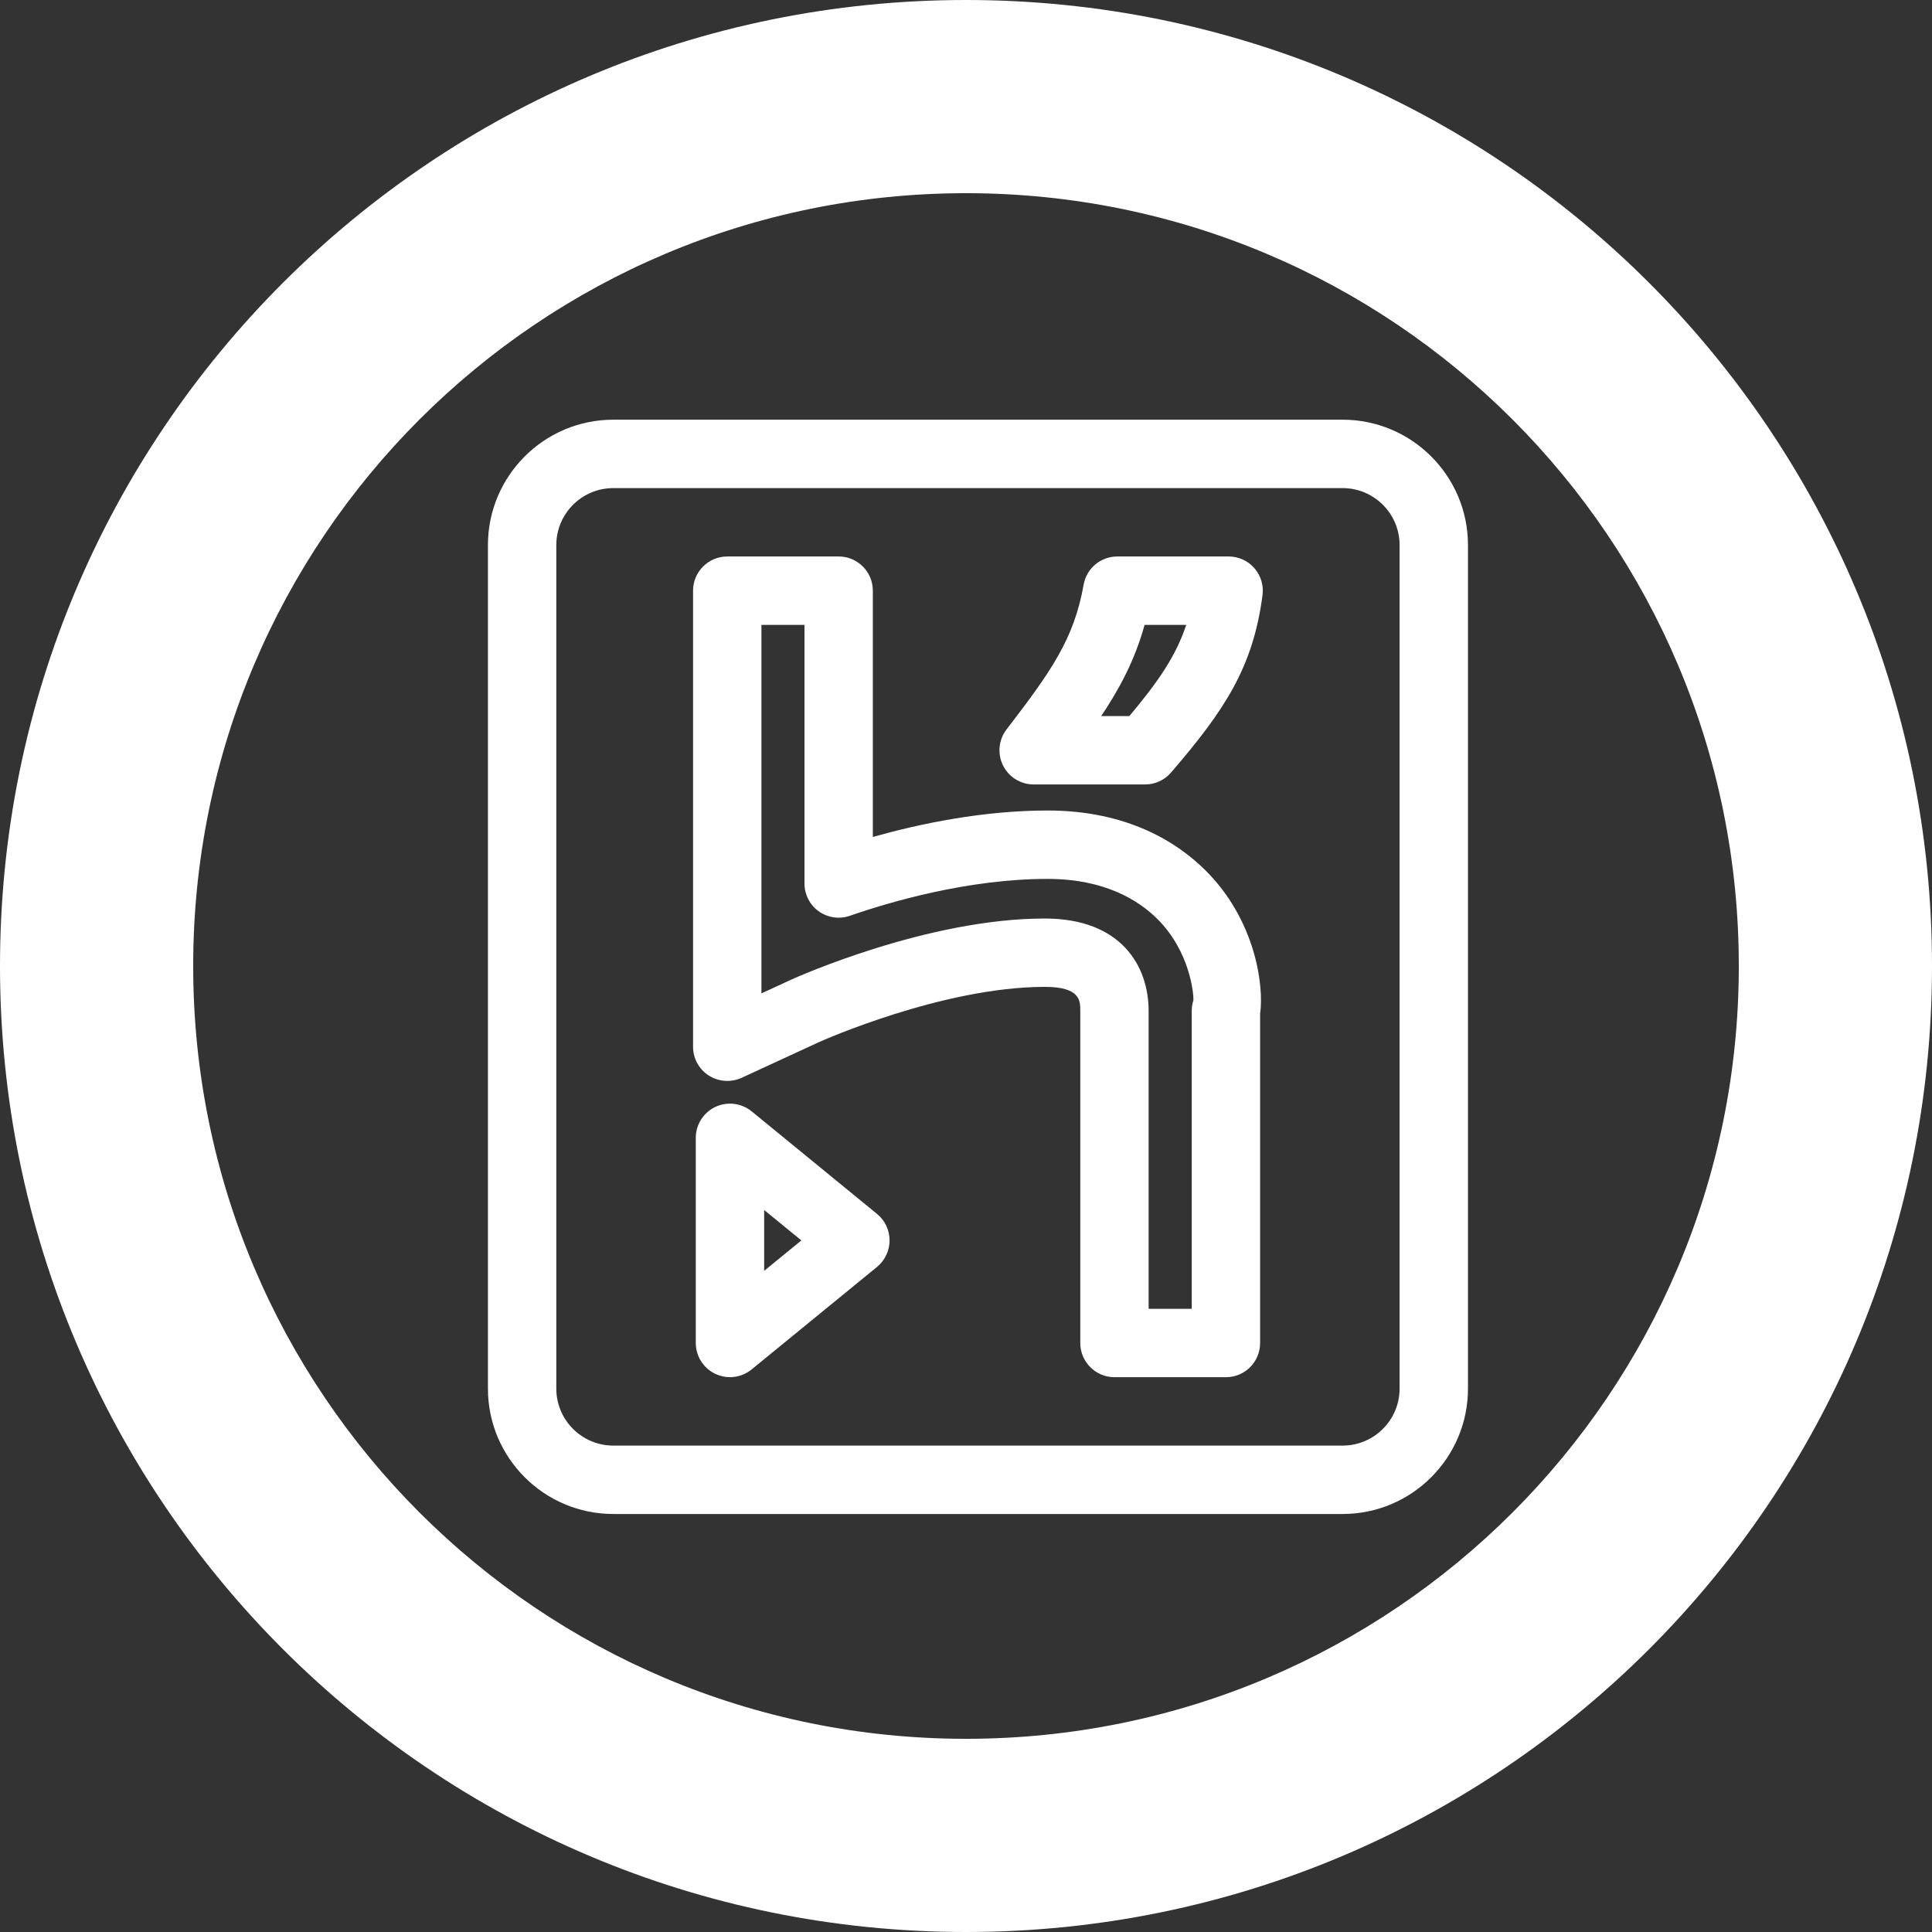 <svg xmlns="http://www.w3.org/2000/svg" xmlns:xlink="http://www.w3.org/1999/xlink" width="512" zoomAndPan="magnify" viewBox="0 0 384 384" height="512" preserveAspectRatio="xMidYMid meet" version="1.0"><rect x="0" y="0" width="384" height="384" fill="#333333" stroke="none"/><defs><clipPath id="id1"><path d="M 96 83.418 L 292 83.418 L 292 300.918 L 96 300.918 Z M 96 83.418 " clip-rule="nonzero"/></clipPath></defs><path fill="#ffffff" d="M 192 0 C 85.922 0 0 85.922 0 192 C 0 298.078 85.922 384 192 384 C 298.078 384 384 298.078 384 192 C 384 85.922 298.078 0 192 0 Z M 192 345.602 C 107.137 345.602 38.398 276.863 38.398 192 C 38.398 107.137 107.137 38.398 192 38.398 C 276.863 38.398 345.602 107.137 345.602 192 C 345.602 276.863 276.863 345.602 192 345.602 Z M 192 345.602 " fill-opacity="1" fill-rule="nonzero"/><path fill="#ffffff" d="M 243.664 273.73 L 221.512 273.73 C 217.762 273.73 214.715 270.688 214.715 266.934 L 214.715 200.906 C 214.715 198.891 214.715 196.148 207.668 196.148 C 187.301 196.148 163.09 206.984 162.855 207.094 L 147.398 214.227 C 145.281 215.188 142.832 215.004 140.887 213.781 C 138.93 212.531 137.75 210.375 137.75 208.055 L 137.75 117.402 C 137.75 113.652 140.797 110.605 144.547 110.605 L 166.688 110.605 C 170.441 110.605 173.484 113.652 173.484 117.402 L 173.484 166.348 C 182.754 163.738 195.336 161.094 208.219 161.094 C 224.266 161.094 234.121 167.555 239.578 172.973 C 249.488 182.797 251.266 195.848 250.457 201.484 L 250.457 266.934 C 250.457 270.688 247.414 273.73 243.664 273.73 Z M 228.305 260.137 L 236.867 260.137 L 236.867 200.906 C 236.867 200.18 236.984 199.465 237.203 198.785 C 237.25 197.742 236.648 189.223 230 182.617 C 226.359 179 219.625 174.688 208.219 174.688 C 192.402 174.688 176.801 179.281 168.918 182.02 C 166.844 182.742 164.559 182.418 162.746 181.141 C 160.953 179.859 159.895 177.797 159.895 175.602 L 159.895 124.199 L 151.34 124.199 L 151.34 197.441 L 157.195 194.742 C 158.336 194.227 184.309 182.562 207.656 182.562 C 222.879 182.562 228.297 192.043 228.297 200.914 L 228.297 260.137 Z M 228.305 260.137 " fill-opacity="1" fill-rule="nonzero"/><path fill="#ffffff" d="M 227.598 155.918 L 205.449 155.918 C 202.867 155.918 200.5 154.449 199.352 152.129 C 198.207 149.809 198.48 147.035 200.059 144.98 C 208.809 133.57 213.457 127.098 215.379 116.215 C 215.949 112.973 218.766 110.605 222.074 110.605 L 244.207 110.605 C 246.164 110.605 248.031 111.449 249.309 112.918 C 250.602 114.395 251.191 116.344 250.938 118.281 C 249.07 132.5 243.582 140.984 232.746 153.555 C 231.457 155.059 229.574 155.918 227.598 155.918 Z M 218.875 142.324 L 224.465 142.324 C 230.246 135.453 233.75 130.324 235.77 124.199 L 227.5 124.199 C 225.57 131.148 222.578 136.797 218.875 142.324 Z M 218.875 142.324 " fill-opacity="1" fill-rule="nonzero"/><path fill="#ffffff" d="M 145.09 273.723 C 144.102 273.723 143.105 273.504 142.18 273.07 C 139.809 271.945 138.293 269.555 138.293 266.926 L 138.293 226.152 C 138.293 223.523 139.809 221.133 142.18 220.008 C 144.555 218.895 147.355 219.23 149.395 220.887 L 174.316 241.277 C 175.902 242.574 176.809 244.496 176.809 246.543 C 176.809 248.59 175.883 250.512 174.316 251.809 L 149.383 272.191 C 148.145 273.195 146.621 273.723 145.09 273.723 Z M 151.883 240.5 L 151.883 252.586 L 159.277 246.543 Z M 151.883 240.5 " fill-opacity="1" fill-rule="nonzero"/><g clip-path="url(#id1)"><path fill="#ffffff" d="M 266.855 300.918 L 121.895 300.918 C 108.152 300.918 96.98 289.742 96.98 275.996 L 96.98 108.34 C 96.98 94.594 108.152 83.418 121.895 83.418 L 266.855 83.418 C 280.602 83.418 291.773 94.594 291.773 108.34 L 291.773 275.996 C 291.773 289.742 280.602 300.918 266.855 300.918 Z M 121.895 97.012 C 115.652 97.012 110.57 102.098 110.57 108.34 L 110.57 275.996 C 110.57 282.242 115.652 287.324 121.895 287.324 L 266.855 287.324 C 273.098 287.324 278.18 282.242 278.18 275.996 L 278.18 108.34 C 278.18 102.098 273.098 97.012 266.855 97.012 Z M 121.895 97.012 " fill-opacity="1" fill-rule="nonzero"/></g></svg>